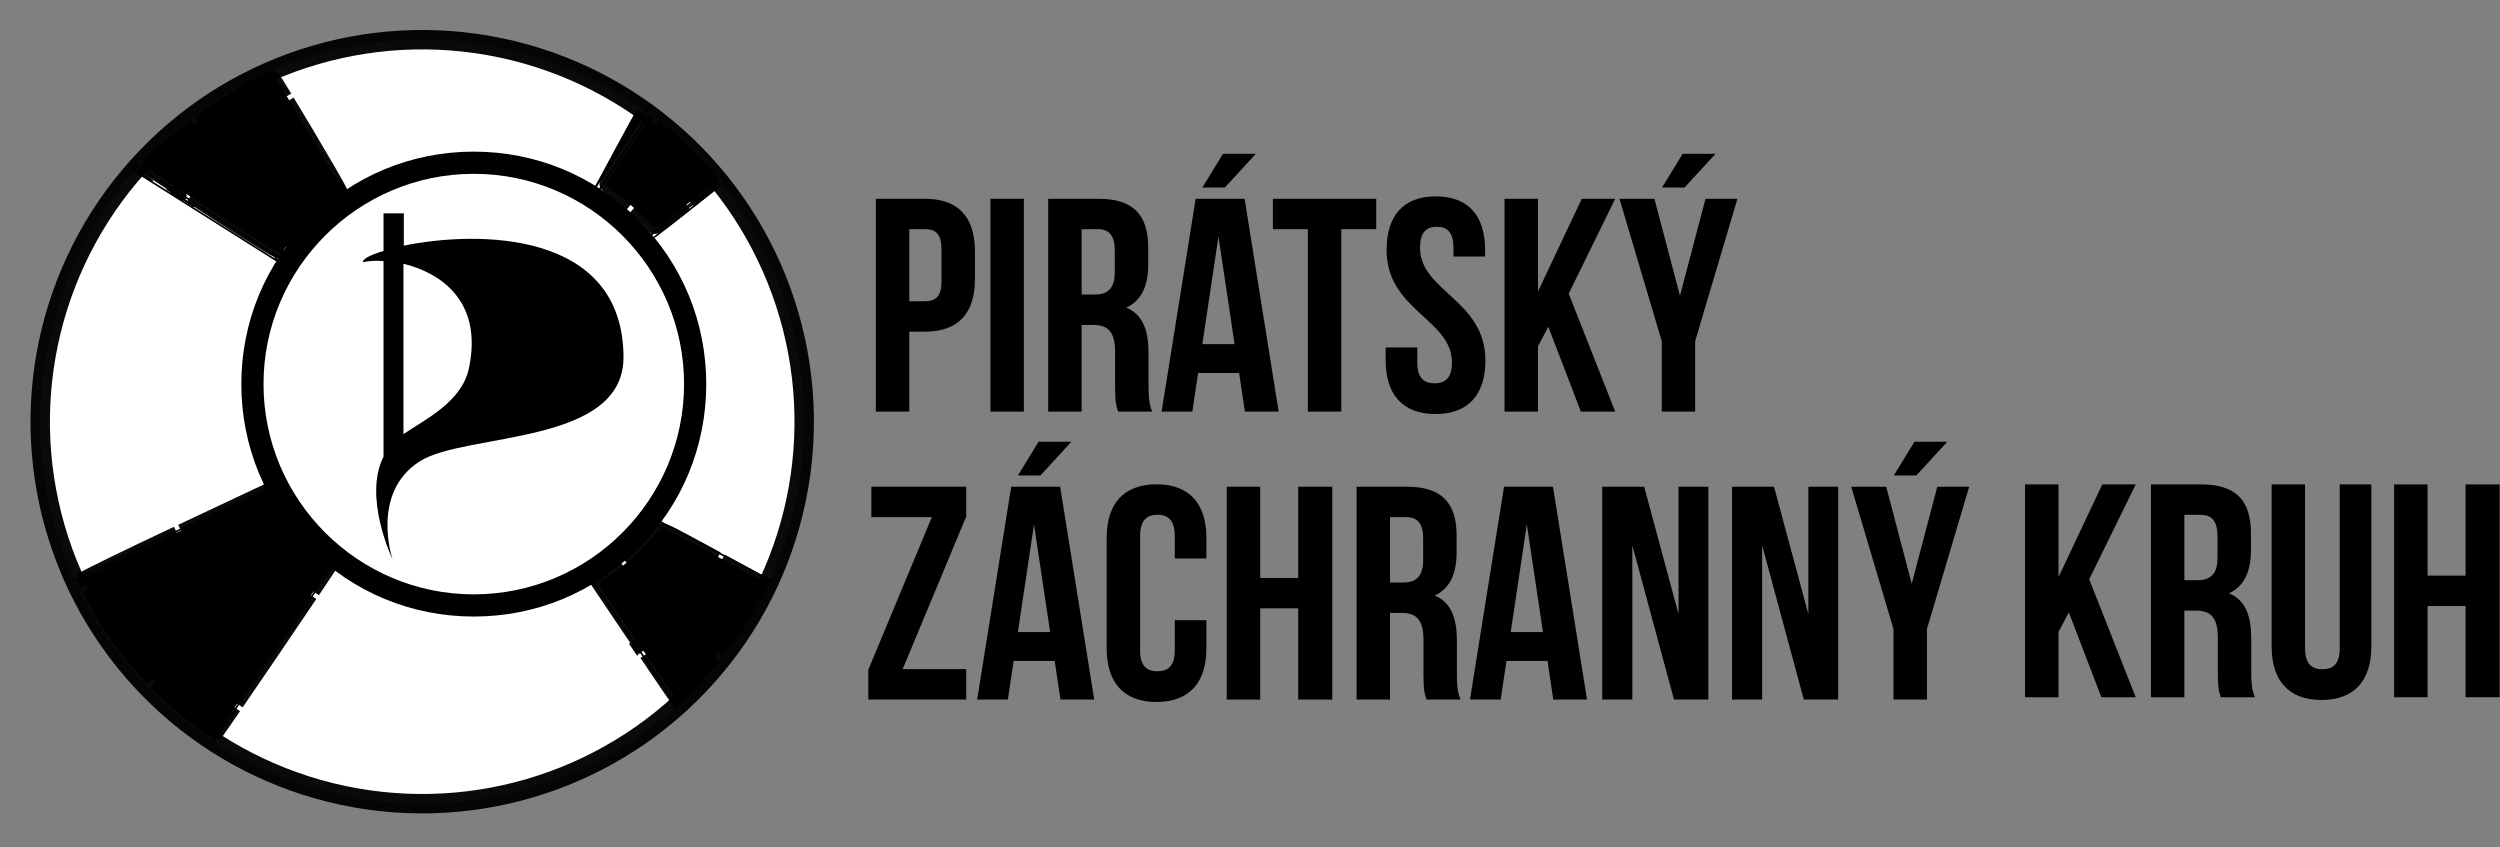<?xml version="1.0" encoding="UTF-8" standalone="no"?>
<!DOCTYPE svg PUBLIC "-//W3C//DTD SVG 1.1//EN" "http://www.w3.org/Graphics/SVG/1.1/DTD/svg11.dtd">
<svg width="100%" height="100%" viewBox="0 0 729 247" version="1.1" xmlns="http://www.w3.org/2000/svg" xmlns:xlink="http://www.w3.org/1999/xlink" xml:space="preserve" xmlns:serif="http://www.serif.com/" style="fill-rule:evenodd;clip-rule:evenodd;">
    <rect x="0" y="0" width="729" height="247" fill="#808080" stroke="none"/>
    <g transform="matrix(1,0,0,1,-56.28,-91.261)">
        <g transform="matrix(1,0,0,1,0,-416.693)">
            <g id="g5169" transform="matrix(0.666,0,0,0.666,-55.646,368.618)">
                <g id="g9807">
                    <g id="g9873" transform="matrix(0.175,-0.985,0.985,0.175,44.25,631.961)">
                        <ellipse id="path10" cx="288.315" cy="262.146" rx="167.182" ry="167.182" style="fill:white;stroke:black;stroke-opacity:0.96;stroke-width:8.5px;"/>
                        <path id="path4689" d="M248.498,201.706L193.192,123.671" style="fill:none;fill-rule:nonzero;stroke:black;stroke-width:0.75px;"/>
                        <path id="path4691" d="M220.466,235.041L134.098,196.402" style="fill:none;fill-rule:nonzero;stroke:black;stroke-width:0.75px;"/>
                        <path id="path4693" d="M401.536,320.651L437.144,335.803" style="fill:none;fill-rule:nonzero;stroke:black;stroke-width:0.75px;"/>
                        <path id="path4695" d="M386.383,346.41L414.415,371.411" style="fill:none;fill-rule:nonzero;stroke:black;stroke-width:0.75px;"/>
                        <path id="path4697" d="M346.987,190.341L377.292,118.368" style="fill:none;fill-rule:nonzero;stroke:black;stroke-width:0.75px;"/>
                        <path id="path4699" d="M378.807,212.312L428.052,169.886" style="fill:none;fill-rule:nonzero;stroke:black;stroke-width:0.75px;"/>
                        <path id="path4701" d="M234.103,346.41L185.616,393.382" style="fill:none;fill-rule:nonzero;stroke:black;stroke-width:0.75px;"/>
                        <path id="path4703" d="M262.135,369.896L244.709,422.929" style="fill:none;fill-rule:nonzero;stroke:black;stroke-width:0.75px;"/>
                        <g id="path4705" transform="matrix(0.265,0,0,0.265,0,0)">
                            <path d="M674.239,814.142C591.615,777.107 523.392,746.186 522.633,745.427C519.917,742.711 549.977,685.441 571.222,652.854C596.99,613.331 627.278,576.673 660.472,544.832C687.1,519.291 730.979,483.603 735.624,483.71C737.24,483.748 782.473,545.818 836.141,621.644L933.718,759.51L914.057,776.432C885.599,800.924 858.408,833.419 836.187,869.489C832.063,876.182 827.739,881.618 826.578,881.567C825.416,881.517 756.864,851.176 674.239,814.142Z" style="fill-rule:nonzero;stroke:black;stroke-opacity:0.96;stroke-width:21.64px;stroke-dasharray:183.26,7.64;stroke-dashoffset:75.59;"/>
                        </g>
                        <g id="path4707" transform="matrix(0.265,0,0,0.265,0,0)">
                            <path d="M1422.92,776.909C1398.42,754.892 1342.52,719.236 1321.79,712.4C1319.11,711.514 1332.62,676.473 1368.6,590.956C1396.43,524.847 1419.76,470.168 1420.46,469.448C1425.14,464.604 1482.01,509.802 1524.78,552.365C1560.26,587.673 1604.75,640.579 1604.75,647.459C1604.75,650.174 1442.5,790.065 1439.55,789.901C1438.28,789.83 1430.8,783.984 1422.92,776.909Z" style="fill-rule:nonzero;stroke:black;stroke-opacity:0.96;stroke-width:21.64px;stroke-dasharray:183.26,7.64;stroke-dashoffset:75.59;"/>
                        </g>
                        <g id="path4709" transform="matrix(0.265,0,0,0.265,0,0)">
                            <path d="M1514.02,1353.44C1469.2,1313.65 1468.15,1312.46 1472.98,1306.88C1482.82,1295.52 1501.63,1265.61 1513.28,1242.81C1519.82,1230.01 1526.05,1219.54 1527.12,1219.54C1530.29,1219.54 1637.45,1265.78 1640.19,1268.33C1645.76,1273.52 1600.62,1344.8 1561.81,1392.09C1560.82,1393.29 1539.32,1375.9 1514.02,1353.44Z" style="fill-rule:nonzero;stroke:black;stroke-opacity:0.96;stroke-width:21.64px;stroke-dasharray:183.26,7.64;stroke-dashoffset:75.59;"/>
                        </g>
                        <g id="path4711" transform="matrix(0.265,0,0,0.265,0,0)">
                            <path d="M896.052,1579.07C837.16,1559.17 796.471,1539.09 743.333,1503.69L710.878,1482.08L731.879,1461.36C743.43,1449.96 780.399,1414.06 814.033,1381.59L875.185,1322.53L901.443,1347.63C915.886,1361.44 937.726,1379.18 949.978,1387.05C962.23,1394.93 974.941,1403.4 978.226,1405.88C984.181,1410.37 984.11,1410.65 954.443,1499.56L924.686,1588.74L896.052,1579.07Z" style="fill-rule:nonzero;stroke:black;stroke-opacity:0.96;stroke-width:21.64px;stroke-dasharray:183.26,7.64;stroke-dashoffset:75.59;"/>
                        </g>
                        <g id="path4713" transform="matrix(0.265,0,0,0.265,0,0)">
                            <path d="M589.47,624.27C588.943,623.841 588.982,623.781 593.802,617.381C596.477,613.83 599.4,609.992 600.298,608.853L601.931,606.783L602.615,607.335L603.299,607.887L602.1,609.406C601.441,610.241 598.582,613.999 595.746,617.758C592.91,621.516 590.458,624.616 590.296,624.647C590.134,624.678 589.762,624.508 589.47,624.27Z" style="fill-rule:nonzero;stroke:black;stroke-opacity:0.96;stroke-width:1.91px;stroke-dasharray:16.2,0.67;stroke-dashoffset:75.59;"/>
                        </g>
                        <g id="path4717" transform="matrix(0.265,0,0,0.265,0,0)">
                            <path d="M602.522,608.944C602.513,608.93 602.683,608.695 602.9,608.422C603.116,608.149 603.293,607.913 603.293,607.898C603.293,607.883 603.211,607.802 603.111,607.718C603.011,607.634 602.917,607.556 602.902,607.543C602.888,607.532 602.888,607.498 602.903,607.471C602.926,607.43 602.968,607.451 603.152,607.596C603.273,607.693 603.391,607.79 603.415,607.813C603.45,607.848 603.384,607.948 603.021,608.412C602.782,608.719 602.575,608.969 602.562,608.969C602.548,608.969 602.53,608.958 602.522,608.944L602.522,608.944Z" style="fill-rule:nonzero;stroke:black;stroke-opacity:0.96;stroke-width:0.24px;stroke-dasharray:2.02,0.08;stroke-dashoffset:75.59;"/>
                        </g>
                        <g id="path4719" transform="matrix(0.265,0,0,0.265,0,0)">
                            <path d="M1438.03,792.316C1437.24,791.554 1435.66,790.032 1434.52,788.933L1432.45,786.934L1433.31,785.844L1435.31,787.332C1437.8,789.176 1438.71,789.751 1439.35,789.878C1439.77,789.963 1440.19,789.715 1442.15,788.245C1443.41,787.292 1445.85,785.378 1447.57,783.991L1450.68,781.47L1451.29,782.174C1451.62,782.561 1451.87,782.936 1451.85,783.008C1451.82,783.125 1439.6,793.709 1439.5,793.703C1439.48,793.701 1438.82,793.077 1438.03,792.316Z" style="fill-rule:nonzero;stroke:black;stroke-opacity:0.96;stroke-width:1.35px;stroke-dasharray:11.45,0.48;stroke-dashoffset:75.59;"/>
                        </g>
                        <g id="path4721" transform="matrix(0.265,0,0,0.265,0,0)">
                            <path d="M1443.23,787.369C1443.21,787.346 1443.19,787.37 1443.56,787.082C1443.73,786.95 1443.96,786.77 1444.07,786.682C1444.26,786.531 1444.27,786.523 1444.29,786.543C1444.31,786.571 1444.31,786.572 1444.28,786.594C1444.27,786.606 1444.03,786.787 1443.76,787C1443.49,787.212 1443.26,787.386 1443.25,787.386C1443.25,787.386 1443.24,787.378 1443.23,787.369L1443.23,787.369Z" style="fill-rule:nonzero;stroke:black;stroke-opacity:0.96;stroke-width:0.08px;stroke-dasharray:0.72,0.03;stroke-dashoffset:75.59;"/>
                        </g>
                        <path id="path4735" d="M380.368,206.261C380.445,206.337 380.525,206.411 380.601,206.488C380.676,206.564 380.75,206.64 380.823,206.718C380.897,206.802 380.977,206.879 381.056,206.957C381.126,207.021 381.192,207.09 381.264,207.152C381.321,207.186 381.377,207.218 381.427,207.263C381.45,207.289 381.475,207.315 381.497,207.343L381.2,207.521C381.181,207.494 381.157,207.469 381.134,207.445C381.083,207.401 381.024,207.375 380.971,207.334C380.9,207.27 380.836,207.2 380.766,207.135C380.686,207.057 380.604,206.981 380.531,206.897C380.458,206.819 380.385,206.743 380.311,206.666C380.234,206.588 380.153,206.516 380.072,206.443L380.369,206.261L380.368,206.261Z" style="fill-rule:nonzero;stroke:black;stroke-opacity:0.96;stroke-width:5.67px;stroke-dasharray:48,2;stroke-dashoffset:75.59;"/>
                        <path id="path4747" d="M378.359,208.252C378.466,208.494 378.537,208.756 378.675,208.982C378.692,209.01 378.71,209.038 378.728,209.066L377.527,209.765C377.51,209.735 377.492,209.706 377.474,209.677C377.339,209.441 377.268,209.176 377.146,208.934L378.359,208.252L378.359,208.252Z" style="fill-rule:nonzero;stroke:black;stroke-opacity:0.96;stroke-width:5.67px;stroke-dasharray:48,2;stroke-dashoffset:75.59;"/>
                        <path id="path4749" d="M380.246,208.131C380.37,208.3 380.474,208.483 380.582,208.663L379.392,209.353C379.288,209.178 379.188,209 379.054,208.846L380.246,208.131Z" style="fill-rule:nonzero;stroke:black;stroke-opacity:0.96;stroke-width:5.67px;stroke-dasharray:48,2;stroke-dashoffset:75.59;"/>
                        <path id="path4753" d="M369.984,137.359L367.547,143.265" style="fill:none;fill-rule:nonzero;stroke:black;stroke-width:0.75px;"/>
                        <path id="path4755" d="M368.672,136.796L366.094,142.89" style="fill:none;fill-rule:nonzero;stroke:black;stroke-width:0.75px;"/>
                        <path id="path4757" d="M368.672,136.796L366.094,142.89" style="fill:none;fill-rule:nonzero;stroke:black;stroke-width:0.75px;"/>
                        <path id="path4759" d="M368.672,136.796L367.781,136.468L365.438,142.093" style="fill:none;fill-rule:nonzero;stroke:black;stroke-width:0.75px;"/>
                        <path id="path4761" d="M371.766,138.952L368.672,136.796L366.094,142.89" style="fill:none;fill-rule:nonzero;stroke:black;stroke-width:0.75px;"/>
                        <path id="path4763" d="M369.984,137.359L368.672,136.796L367.547,143.265" style="fill:none;fill-rule:nonzero;stroke:black;stroke-width:0.75px;"/>
                        <path id="path4765" d="M367.922,139.374L366.094,142.89" style="fill:none;fill-rule:nonzero;stroke:black;stroke-width:0.75px;"/>
                        <path id="path4767" d="M366.094,142.89L369.281,135.952" style="fill:none;fill-rule:nonzero;stroke:black;stroke-width:0.75px;"/>
                        <path id="path4769" d="M368.672,136.796L371.109,137.78L370.5,138.249" style="fill:none;fill-rule:nonzero;stroke:black;stroke-width:0.75px;"/>
                        <path id="path4773" d="M369,134.265L365.344,143.827" style="fill:none;fill-rule:nonzero;stroke:black;stroke-width:0.75px;"/>
                        <path id="path4775" d="M363.469,147.437L366.656,139.937" style="fill:none;fill-rule:nonzero;stroke:black;stroke-width:0.75px;"/>
                        <path id="path4777" d="M386.039,208.187L382.266,211.679" style="fill:none;fill-rule:nonzero;stroke:black;stroke-width:0.75px;"/>
                        <path id="path4779" d="M386.93,206.991L381.773,211.538" style="fill:none;fill-rule:nonzero;stroke:black;stroke-width:0.75px;"/>
                        <g id="path4781" transform="matrix(0.265,0,0,0.265,0,0)">
                            <path d="M1627.14,1300.45C1626.86,1300.29 1626.6,1300.13 1626.55,1300.11C1626.49,1300.07 1626.56,1299.92 1627.12,1298.96C1630.79,1292.72 1634.06,1286.72 1636.24,1282.25C1636.53,1281.65 1636.78,1281.15 1636.79,1281.13C1636.82,1281.1 1638.09,1281.68 1638.16,1281.75C1638.19,1281.77 1638.15,1281.84 1636.65,1284.64C1634.82,1288.05 1633.09,1291.19 1631.18,1294.61C1629.84,1296.99 1627.72,1300.71 1627.68,1300.74C1627.66,1300.75 1627.42,1300.62 1627.14,1300.45Z" style="fill-rule:nonzero;stroke:black;stroke-opacity:0.96;stroke-width:0.33px;stroke-dasharray:2.83,0.12;stroke-dashoffset:75.59;"/>
                        </g>
                        <path id="path4783" d="M434.086,338.862C434.086,338.862 430.523,344.956 430.453,344.956L430.359,344.956C430.359,344.956 433.582,338.71 433.664,338.698L433.746,338.687L430.019,344.277" style="fill:none;fill-rule:nonzero;stroke:black;stroke-width:0.75px;"/>
                        <path id="path4791" d="M208.751,368.487L204.21,372.945" style="fill:none;fill-rule:nonzero;stroke:black;stroke-width:0.75px;"/>
                        <g id="path4795" transform="matrix(0.265,0,0,0.265,0,0)">
                            <path d="M774.901,1411.12L773.623,1409.8L773.868,1409.56C774.002,1409.43 777.269,1406.23 781.128,1402.45C784.986,1398.67 788.346,1395.37 788.594,1395.13L789.044,1394.69L790.198,1395.88C790.832,1396.53 791.425,1397.15 791.516,1397.26L791.681,1397.45L783.948,1404.95C779.695,1409.07 776.207,1412.44 776.197,1412.44C776.189,1412.44 775.604,1411.85 774.901,1411.12L774.901,1411.12Z" style="fill-rule:nonzero;stroke:black;stroke-opacity:0.96;stroke-width:0.47px;stroke-dasharray:4.01,0.17;stroke-dashoffset:75.59;"/>
                        </g>
                        <g id="path4797" transform="matrix(0.265,0,0,0.265,0,0)">
                            <path d="M778.637,1414.96L778.215,1414.54L785.961,1407.03L793.707,1399.53L794.129,1399.95L794.55,1400.37L793.476,1401.41C792.886,1401.99 789.683,1405.09 786.358,1408.3C783.034,1411.52 780.031,1414.43 779.686,1414.77L779.058,1415.38L778.637,1414.96Z" style="fill-rule:nonzero;stroke:black;stroke-opacity:0.96;stroke-width:0.47px;stroke-dasharray:4.01,0.17;stroke-dashoffset:75.59;"/>
                        </g>
                        <path id="path4801" d="M205.74,373.321L206.291,372.876" style="fill:none;fill-rule:nonzero;stroke:black;stroke-width:0.75px;"/>
                        <path id="path4803" d="M206.367,373.919L210.293,370.087" style="fill:none;fill-rule:nonzero;stroke:black;stroke-width:0.75px;"/>
                        <path id="path4805" d="M205.904,371.821C205.904,371.821 207.715,369.864 207.715,369.935L207.715,370.04L207.762,369.941" style="fill:none;fill-rule:nonzero;stroke:black;stroke-width:0.75px;"/>
                        <path id="path4807" d="M205.365,372.237L207.914,369.894" style="fill:none;fill-rule:nonzero;stroke:black;stroke-width:0.75px;"/>
                        <path id="path4809" d="M208.687,370.556L207.463,371.739" style="fill:none;fill-rule:nonzero;stroke:black;stroke-width:0.75px;"/>
                        <path id="path4811" d="M249.023,199.329L242.626,205.03" style="fill:none;fill-rule:nonzero;stroke:black;stroke-width:0.75px;"/>
                        <path id="path4813" d="M248.46,198.599L249.852,200.257" style="fill:none;fill-rule:nonzero;stroke:black;stroke-width:0.75px;"/>
                        <path id="path4815" d="M249.223,199.749L246.785,201.87" style="fill:none;fill-rule:nonzero;stroke:black;stroke-width:0.75px;"/>
                        <path id="path4817" d="M248.766,199.081L245.754,201.378" style="fill:none;fill-rule:nonzero;stroke:black;stroke-width:0.75px;"/>
                        <path id="path4821" d="M386.383,346.41L412,370.824" style="fill:none;fill-rule:nonzero;stroke:black;stroke-width:0.75px;"/>
                        <path id="path4823" d="M413.326,372.879L385.55,348.02" style="fill:none;fill-rule:nonzero;stroke:black;stroke-width:0.75px;"/>
                        <path id="path4825" d="M402.388,318.785L438.119,334.231" style="fill:none;fill-rule:nonzero;stroke:black;stroke-width:0.75px;"/>
                        <path id="path4831" d="M345.709,189.186L373.684,120.508" style="fill:none;fill-rule:nonzero;stroke:black;stroke-width:0.75px;"/>
                        <path id="path4833" d="M375.54,120.044L371.364,127.535" style="fill:none;fill-rule:nonzero;stroke:black;stroke-width:0.75px;"/>
                        <path id="path4835" d="M377.292,118.368L375.209,117.525L371.364,127.535" style="fill:none;fill-rule:nonzero;stroke:black;stroke-width:0.75px;"/>
                        <path id="path4837" d="M375.54,120.044L373.618,122.166" style="fill:none;fill-rule:nonzero;stroke:black;stroke-width:0.75px;"/>
                        <path id="path4839" d="M347.764,186.004L345.709,189.186" style="fill:none;fill-rule:nonzero;stroke:black;stroke-width:0.75px;"/>
                        <path id="path4843" d="M246.073,425.846L263.441,372.282" style="fill:none;fill-rule:nonzero;stroke:black;stroke-width:0.75px;"/>
                        <path id="path4845" d="M262.882,372.684L262.29,374.296" style="fill:none;fill-rule:nonzero;stroke:black;stroke-width:0.75px;"/>
                        <path id="path4847" d="M402.388,318.785C402.388,318.785 438.649,330.718 438.782,330.983C438.914,331.248 438.914,331.314 438.914,331.314" style="fill:none;fill-rule:nonzero;stroke:black;stroke-width:0.75px;"/>
                        <g id="path4849" transform="matrix(0.265,0,0,0.265,0,0)">
                            <path d="M1602.28,1238.39C1576.41,1227.2 1555.29,1218.01 1555.35,1217.95C1555.55,1217.75 1652.81,1250.29 1653.23,1250.7C1653.42,1250.89 1649.87,1258.56 1649.54,1258.66C1649.41,1258.7 1628.14,1249.58 1602.28,1238.39Z" style="fill-rule:nonzero;stroke:black;stroke-opacity:0.96;stroke-width:1.89px;stroke-dasharray:16.04,0.67;stroke-dashoffset:75.59;"/>
                        </g>
                        <path id="path4851" d="M408.951,321.503L438.119,334.231" style="fill:none;fill-rule:nonzero;stroke:black;stroke-width:0.75px;"/>
                        <path id="path4853" d="M406.233,320.376L438.914,331.314" style="fill:none;fill-rule:nonzero;stroke:black;stroke-width:0.75px;"/>
                        <path id="path4855" d="M439.909,334.563L434.473,332.375" style="fill:none;fill-rule:nonzero;stroke:black;stroke-width:0.75px;"/>
                    </g>
                    <g id="g5085" transform="matrix(0.581,0,0,0.581,-331.856,27.739)">
                        <g id="ellipse5077" transform="matrix(0.225,-0.974,0.974,0.225,358.95,1652.87)">
                            <circle cx="1218.33" cy="600.945" r="166.677" style="fill:white;"/>
                        </g>
                        <g id="g5083">
                            <path id="path5079" d="M1217.48,760.252C1130.17,760.252 1059.02,689.102 1059.02,601.795C1059.02,514.488 1130.17,443.339 1217.48,443.339C1304.79,443.339 1375.94,514.488 1375.94,601.795C1375.94,689.102 1304.79,760.252 1217.48,760.252M1341.35,477.921C1308.19,444.756 1264.25,426.614 1217.48,426.614C1170.71,426.614 1126.77,444.756 1093.61,477.921C1060.44,511.087 1042.3,555.024 1042.3,601.795C1042.3,648.567 1060.44,692.504 1093.61,725.669C1126.77,758.835 1170.71,776.976 1217.48,776.976C1264.25,776.976 1308.19,758.835 1341.35,725.669C1374.52,692.787 1392.66,648.567 1392.66,601.795C1392.66,555.024 1374.52,511.087 1341.35,477.921" style="fill-rule:nonzero;"/>
                            <path id="path5081" d="M1213.8,589.89C1208.41,615.402 1180.63,628.441 1164.47,639.496L1164.47,511.087C1192.25,517.89 1224.57,539.15 1213.8,589.89M1164.76,497.48L1164.76,473.102L1149.45,473.102L1149.45,501.449C1138.96,504.567 1133.01,507.969 1134.14,509.953C1137.54,509.102 1142.93,508.535 1149.45,509.102L1149.45,656.504C1133.86,687.118 1156.25,733.89 1156.25,733.89C1156.25,733.89 1139.24,683.717 1176.94,659.906C1211.53,638.079 1330.87,648.283 1330.3,581.102C1329.73,485.575 1219.75,486.142 1164.76,497.48" style="fill-rule:nonzero;"/>
                        </g>
                    </g>
                </g>
            </g>
        </g>
        <g transform="matrix(1,0,0,1,0,-416.693)">
            <g transform="matrix(1,0,0,1,643.241,711.271)">
                <g id="text4937">
                    <g transform="matrix(88.653,0,0,88.653,0,0)">
                        <path d="M0.291,0L0.404,0L0.251,-0.388L0.404,-0.7L0.294,-0.7L0.15,-0.395L0.15,-0.7L0.04,-0.7L0.04,0L0.15,0L0.15,-0.215L0.184,-0.279L0.291,0Z" style="fill-rule:nonzero;"/>
                    </g>
                    <g transform="matrix(88.653,0,0,88.653,36.703,0)">
                        <path d="M0.382,0C0.371,-0.026 0.37,-0.051 0.37,-0.085L0.37,-0.193C0.37,-0.266 0.352,-0.319 0.297,-0.342C0.346,-0.365 0.369,-0.412 0.369,-0.484L0.369,-0.539C0.369,-0.647 0.32,-0.7 0.206,-0.7L0.04,-0.7L0.04,0L0.15,0L0.15,-0.285L0.188,-0.285C0.238,-0.285 0.26,-0.261 0.26,-0.196L0.26,-0.086C0.26,-0.029 0.264,-0.018 0.27,0L0.382,0ZM0.203,-0.6C0.242,-0.6 0.259,-0.578 0.259,-0.528L0.259,-0.459C0.259,-0.403 0.234,-0.385 0.193,-0.385L0.15,-0.385L0.15,-0.6L0.203,-0.6Z" style="fill-rule:nonzero;"/>
                    </g>
                    <g transform="matrix(88.653,0,0,88.653,72.341,0)">
                        <path d="M0.035,-0.7L0.035,-0.167C0.035,-0.055 0.091,0.009 0.199,0.009C0.307,0.009 0.363,-0.055 0.363,-0.167L0.363,-0.7L0.259,-0.7L0.259,-0.16C0.259,-0.11 0.237,-0.092 0.202,-0.092C0.167,-0.092 0.145,-0.11 0.145,-0.16L0.145,-0.7L0.035,-0.7Z" style="fill-rule:nonzero;"/>
                    </g>
                    <g transform="matrix(88.653,0,0,88.653,107.625,0)">
                        <path d="M0.15,-0.3L0.275,-0.3L0.275,0L0.387,0L0.387,-0.7L0.275,-0.7L0.275,-0.4L0.15,-0.4L0.15,-0.7L0.04,-0.7L0.04,0L0.15,0L0.15,-0.3Z" style="fill-rule:nonzero;"/>
                    </g>
                </g>
            </g>
        </g>
        <g transform="matrix(1,0,0,1,0,-416.693)">
            <g transform="matrix(1,0,0,1,308.125,627.978)">
                <g id="text4937-3">
                    <g transform="matrix(88.653,0,0,88.653,0,0)">
                        <path d="M0.202,-0.7L0.04,-0.7L0.04,0L0.15,0L0.15,-0.263L0.202,-0.263C0.312,-0.263 0.366,-0.324 0.366,-0.436L0.366,-0.527C0.366,-0.639 0.312,-0.7 0.202,-0.7ZM0.202,-0.6C0.237,-0.6 0.256,-0.584 0.256,-0.534L0.256,-0.429C0.256,-0.379 0.237,-0.363 0.202,-0.363L0.15,-0.363L0.15,-0.6L0.202,-0.6Z" style="fill-rule:nonzero;"/>
                    </g>
                    <g transform="matrix(88.653,0,0,88.653,33.422,0)">
                        <rect x="0.04" y="-0.7" width="0.11" height="0.7" style="fill-rule:nonzero;"/>
                    </g>
                    <g transform="matrix(88.653,0,0,88.653,50.266,0)">
                        <path d="M0.382,0C0.371,-0.026 0.37,-0.051 0.37,-0.085L0.37,-0.193C0.37,-0.266 0.352,-0.319 0.297,-0.342C0.346,-0.365 0.369,-0.412 0.369,-0.484L0.369,-0.539C0.369,-0.647 0.32,-0.7 0.206,-0.7L0.04,-0.7L0.04,0L0.15,0L0.15,-0.285L0.188,-0.285C0.238,-0.285 0.26,-0.261 0.26,-0.196L0.26,-0.086C0.26,-0.029 0.264,-0.018 0.27,0L0.382,0ZM0.203,-0.6C0.242,-0.6 0.259,-0.578 0.259,-0.528L0.259,-0.459C0.259,-0.403 0.234,-0.385 0.193,-0.385L0.15,-0.385L0.15,-0.6L0.203,-0.6Z" style="fill-rule:nonzero;"/>
                    </g>
                    <g transform="matrix(88.653,0,0,88.653,85.905,0)">
                        <path d="M0.284,-0.7L0.123,-0.7L0.011,0L0.112,0L0.131,-0.127L0.266,-0.127L0.285,0L0.396,0L0.284,-0.7ZM0.198,-0.576L0.251,-0.222L0.145,-0.222L0.198,-0.576ZM0.213,-0.848L0.145,-0.737L0.219,-0.737L0.321,-0.848L0.213,-0.848Z" style="fill-rule:nonzero;"/>
                    </g>
                    <g transform="matrix(88.653,0,0,88.653,118.618,0)">
                        <path d="M0.008,-0.6L0.123,-0.6L0.123,0L0.233,0L0.233,-0.6L0.348,-0.6L0.348,-0.7L0.008,-0.7L0.008,-0.6Z" style="fill-rule:nonzero;"/>
                    </g>
                    <g transform="matrix(88.653,0,0,88.653,150.179,0)">
                        <path d="M0.026,-0.532C0.026,-0.332 0.241,-0.305 0.241,-0.161C0.241,-0.111 0.219,-0.093 0.184,-0.093C0.149,-0.093 0.127,-0.111 0.127,-0.161L0.127,-0.211L0.023,-0.211L0.023,-0.168C0.023,-0.056 0.079,0.008 0.187,0.008C0.295,0.008 0.351,-0.056 0.351,-0.168C0.351,-0.368 0.136,-0.395 0.136,-0.539C0.136,-0.589 0.156,-0.608 0.191,-0.608C0.226,-0.608 0.246,-0.589 0.246,-0.539L0.246,-0.51L0.35,-0.51L0.35,-0.532C0.35,-0.644 0.295,-0.708 0.188,-0.708C0.081,-0.708 0.026,-0.644 0.026,-0.532Z" style="fill-rule:nonzero;"/>
                    </g>
                    <g transform="matrix(88.653,0,0,88.653,183.335,0)">
                        <path d="M0.291,0L0.404,0L0.251,-0.388L0.404,-0.7L0.294,-0.7L0.15,-0.395L0.15,-0.7L0.04,-0.7L0.04,0L0.15,0L0.15,-0.215L0.184,-0.279L0.291,0Z" style="fill-rule:nonzero;"/>
                    </g>
                    <g transform="matrix(88.653,0,0,88.653,220.038,0)">
                        <path d="M0.143,0L0.253,0L0.253,-0.232L0.392,-0.7L0.287,-0.7L0.203,-0.381L0.119,-0.7L0.004,-0.7L0.143,-0.232L0.143,0ZM0.212,-0.848L0.144,-0.737L0.218,-0.737L0.32,-0.848L0.212,-0.848Z" style="fill-rule:nonzero;"/>
                    </g>
                </g>
            </g>
        </g>
        <g transform="matrix(1,0,0,1,0,-416.693)">
            <g transform="matrix(1,0,0,1,307.443,711.942)">
                <g id="text4937-5">
                    <g transform="matrix(88.653,0,0,88.653,0,0)">
                        <path d="M0.033,-0.7L0.033,-0.6L0.232,-0.6L0.023,-0.098L0.023,0L0.345,0L0.345,-0.1L0.136,-0.1L0.345,-0.602L0.345,-0.7L0.033,-0.7Z" style="fill-rule:nonzero;"/>
                    </g>
                    <g transform="matrix(88.653,0,0,88.653,32.802,0)">
                        <path d="M0.284,-0.7L0.123,-0.7L0.011,0L0.112,0L0.131,-0.127L0.266,-0.127L0.285,0L0.396,0L0.284,-0.7ZM0.198,-0.576L0.251,-0.222L0.145,-0.222L0.198,-0.576ZM0.213,-0.848L0.145,-0.737L0.219,-0.737L0.321,-0.848L0.213,-0.848Z" style="fill-rule:nonzero;"/>
                    </g>
                    <g transform="matrix(88.653,0,0,88.653,68.795,0)">
                        <path d="M0.255,-0.261L0.255,-0.161C0.255,-0.111 0.233,-0.093 0.198,-0.093C0.163,-0.093 0.141,-0.111 0.141,-0.161L0.141,-0.539C0.141,-0.589 0.163,-0.608 0.198,-0.608C0.233,-0.608 0.255,-0.589 0.255,-0.539L0.255,-0.464L0.359,-0.464L0.359,-0.532C0.359,-0.644 0.303,-0.708 0.195,-0.708C0.087,-0.708 0.031,-0.644 0.031,-0.532L0.031,-0.168C0.031,-0.056 0.087,0.008 0.195,0.008C0.303,0.008 0.359,-0.056 0.359,-0.168L0.359,-0.261L0.255,-0.261Z" style="fill-rule:nonzero;"/>
                    </g>
                    <g transform="matrix(88.653,0,0,88.653,103.015,0)">
                        <path d="M0.15,-0.3L0.275,-0.3L0.275,0L0.387,0L0.387,-0.7L0.275,-0.7L0.275,-0.4L0.15,-0.4L0.15,-0.7L0.04,-0.7L0.04,0L0.15,0L0.15,-0.3Z" style="fill-rule:nonzero;"/>
                    </g>
                    <g transform="matrix(88.653,0,0,88.653,140.87,0)">
                        <path d="M0.382,0C0.371,-0.026 0.37,-0.051 0.37,-0.085L0.37,-0.193C0.37,-0.266 0.352,-0.319 0.297,-0.342C0.346,-0.365 0.369,-0.412 0.369,-0.484L0.369,-0.539C0.369,-0.647 0.32,-0.7 0.206,-0.7L0.04,-0.7L0.04,0L0.15,0L0.15,-0.285L0.188,-0.285C0.238,-0.285 0.26,-0.261 0.26,-0.196L0.26,-0.086C0.26,-0.029 0.264,-0.018 0.27,0L0.382,0ZM0.203,-0.6C0.242,-0.6 0.259,-0.578 0.259,-0.528L0.259,-0.459C0.259,-0.403 0.234,-0.385 0.193,-0.385L0.15,-0.385L0.15,-0.6L0.203,-0.6Z" style="fill-rule:nonzero;"/>
                    </g>
                    <g transform="matrix(88.653,0,0,88.653,176.509,0)">
                        <path d="M0.284,-0.7L0.123,-0.7L0.011,0L0.112,0L0.131,-0.127L0.266,-0.127L0.285,0L0.396,0L0.284,-0.7ZM0.198,-0.576L0.251,-0.222L0.145,-0.222L0.198,-0.576Z" style="fill-rule:nonzero;"/>
                    </g>
                    <g transform="matrix(88.653,0,0,88.653,212.591,0)">
                        <path d="M0.275,0L0.388,0L0.388,-0.7L0.29,-0.7L0.29,-0.281L0.177,-0.7L0.039,-0.7L0.039,0L0.138,0L0.138,-0.507L0.275,0Z" style="fill-rule:nonzero;"/>
                    </g>
                    <g transform="matrix(88.653,0,0,88.653,250.446,0)">
                        <path d="M0.275,0L0.388,0L0.388,-0.7L0.29,-0.7L0.29,-0.281L0.177,-0.7L0.039,-0.7L0.039,0L0.138,0L0.138,-0.507L0.275,0Z" style="fill-rule:nonzero;"/>
                    </g>
                    <g transform="matrix(88.653,0,0,88.653,288.301,0)">
                        <path d="M0.143,0L0.253,0L0.253,-0.232L0.392,-0.7L0.287,-0.7L0.203,-0.381L0.119,-0.7L0.004,-0.7L0.143,-0.232L0.143,0ZM0.212,-0.848L0.144,-0.737L0.218,-0.737L0.32,-0.848L0.212,-0.848Z" style="fill-rule:nonzero;"/>
                    </g>
                </g>
            </g>
        </g>
    </g>
</svg>
